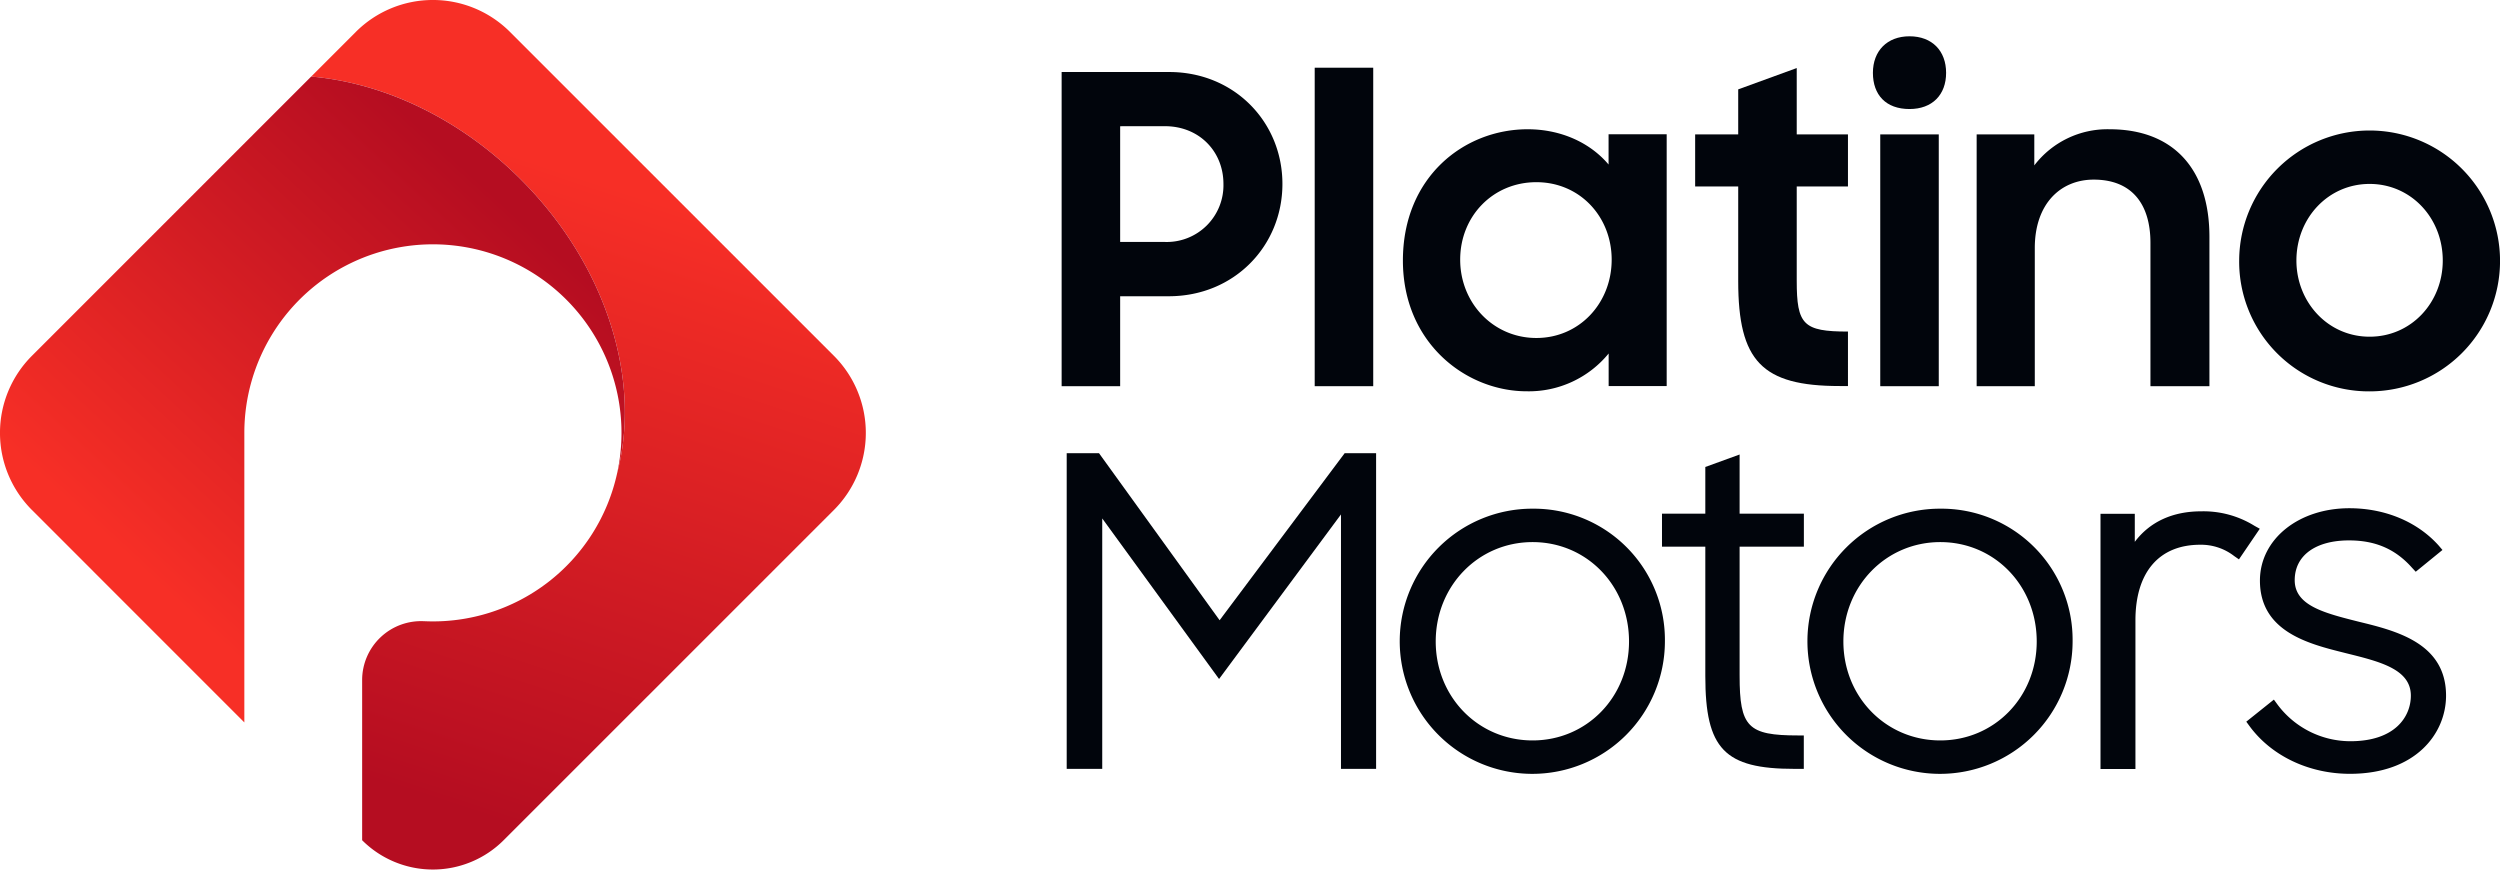 <svg xmlns="http://www.w3.org/2000/svg" xmlns:xlink="http://www.w3.org/1999/xlink" viewBox="0 0 661.27 230"><defs><style>.cls-1{fill:#01050c;}.cls-2{fill:url(#linear-gradient);}.cls-3{fill:url(#linear-gradient-2);}</style><linearGradient id="linear-gradient" x1="109.53" y1="210.23" x2="165.21" y2="40.63" gradientUnits="userSpaceOnUse"><stop offset="0" stop-color="#b50d21"/><stop offset="0.95" stop-color="#f72f26"/></linearGradient><linearGradient id="linear-gradient-2" x1="135.61" y1="55.64" x2="38.17" y2="161.36" xlink:href="#linear-gradient"/></defs><g id="Layer_2" data-name="Layer 2"><g id="Capa_1" data-name="Capa 1"><path class="cls-1" d="M280.81,19.05h28.46c17.19,0,29.94,13.2,29.94,29.6s-12.75,29.71-30.06,29.71H296.29v23.79H280.81Zm15.48,14.34V64h11.84a15,15,0,0,0,15.48-15.36c0-8.54-6.37-15.26-15.48-15.26Z"/><path class="cls-1" d="M347.75,17.91h15.48v84.24H347.75Z"/><path class="cls-1" d="M371.08,68.91c0-22.09,16.17-34.72,33-34.72,8.77,0,16.51,3.53,21.4,9.33v-8h15.37v66.6H425.5V93.5a27.26,27.26,0,0,1-21.63,10C387.82,103.52,371.08,90.77,371.08,68.91Zm55.22-.23c0-11.38-8.43-20.49-19.92-20.49s-20.15,9-20.15,20.49S395,89.4,406.38,89.4,426.3,80.18,426.3,68.68Z"/><path class="cls-1" d="M505.08,9.6c6,0,9.68,3.87,9.68,9.67s-3.65,9.57-9.68,9.57c-6.26,0-9.68-3.76-9.68-9.57S499.16,9.6,505.08,9.6Zm-7.74,25.95h15.48v66.6H497.34Z"/><path class="cls-1" d="M522.84,35.55h15.25v8.2A24.34,24.34,0,0,1,558,34.19c16.73,0,26.41,10.36,26.41,28.46v39.5h-15.6V64.24c0-10.36-5-16.73-15-16.73-8.76,0-15.59,6.37-15.59,18.1v36.54H522.84Z"/><path class="cls-1" d="M592.28,68.91a34.5,34.5,0,1,1,34.5,34.61A34.31,34.31,0,0,1,592.28,68.91Zm53.85,0c0-11.27-8.42-20.26-19.35-20.26s-19.36,9-19.36,20.26c0,11,8.32,20.15,19.36,20.15S646.13,80,646.13,68.91Z"/><path class="cls-1" d="M475.25,18l-15.48,5.64V35.55H448.38V49.33h11.39v25c0,21.18,6.26,27.78,26.87,27.78h2.16V87.7c-11.84,0-13.55-1.83-13.55-13.44V49.33H488.8V35.55H475.25Z"/><polygon class="cls-1" points="363.99 119.88 363.99 203.37 354.7 203.37 354.7 136.07 322.45 179.6 291.55 137.13 291.55 203.37 282.15 203.37 282.15 119.88 290.7 119.88 322.6 164.06 355.67 119.88 363.99 119.88"/><path class="cls-1" d="M405.38,134.55a35.07,35.07,0,1,0,35,35.12A34.7,34.7,0,0,0,405.38,134.55Zm0,61.3c-14.37,0-25.62-11.5-25.62-26.18s11.25-26.28,25.62-26.28,25.51,11.55,25.51,26.28S419.69,195.85,405.38,195.85Z"/><path class="cls-1" d="M513.22,134.55a35.07,35.07,0,1,0,35,35.12A34.7,34.7,0,0,0,513.22,134.55Zm0,61.3c-14.37,0-25.63-11.5-25.63-26.18s11.26-26.28,25.63-26.28,25.51,11.55,25.51,26.28S527.52,195.85,513.22,195.85Z"/><path class="cls-1" d="M597.73,139.86l-5.51,8.1-1.25-.87a14.3,14.3,0,0,0-9-3c-10.89,0-17.13,7.29-17.13,20v39.32H555.6v-67.5h9.07v7.41c4-5.3,10-8.07,17.57-8.07a25.57,25.57,0,0,1,14.1,3.84Z"/><path class="cls-1" d="M647,184c0,10-8,20.68-25.42,20.68-10.83,0-20.77-4.72-26.57-12.63l-.85-1.16,7.3-5.84.92,1.26a24.08,24.08,0,0,0,19.31,9.75c11.83,0,16-6.5,16-12.06,0-7-8.21-9-16.9-11.16l-.71-.18c-9.41-2.35-22.31-5.57-22.31-19.09,0-10.92,10.18-19.14,23.66-19.14,9.45,0,18,3.59,23.62,9.87l1,1.17-7.07,5.76-1-1.08c-4.38-4.92-9.66-7.21-16.64-7.21-8.86,0-14.37,4-14.37,10.52,0,6.74,7.86,8.7,17,11C633.82,166.86,647,170.12,647,184Z"/><path class="cls-1" d="M460.14,120.22l-9.07,3.3v12.35H439.61v8.73h11.46v34.23c0,19.27,5.07,24.54,23.55,24.54h2.5v-8.84h-1.5c-13.31,0-15.48-2.22-15.48-15.81V144.6h17v-8.73h-17Z"/><path class="cls-2" d="M220.57,134.9l-87.36,87.35a26.47,26.47,0,0,1-37.42,0h0V179.8a15.59,15.59,0,0,1,16.44-15.48h.17a49.86,49.86,0,0,0,50.83-39.12h0c6.48-24.36-2.55-54.81-25.46-77.72C121.46,31.17,101.35,21.9,82.31,20.25l11.8-11.8a28.83,28.83,0,0,1,40.79,0l85.67,85.66A28.85,28.85,0,0,1,220.57,134.9Z"/><path class="cls-3" d="M163.23,125.2a49.88,49.88,0,1,0-98.6-10.7v76.59L8.45,134.9a28.83,28.83,0,0,1,0-40.79L82.31,20.25c19,1.65,39.15,10.92,55.46,27.23C160.68,70.39,169.71,100.84,163.23,125.2Z"/></g></g></svg>